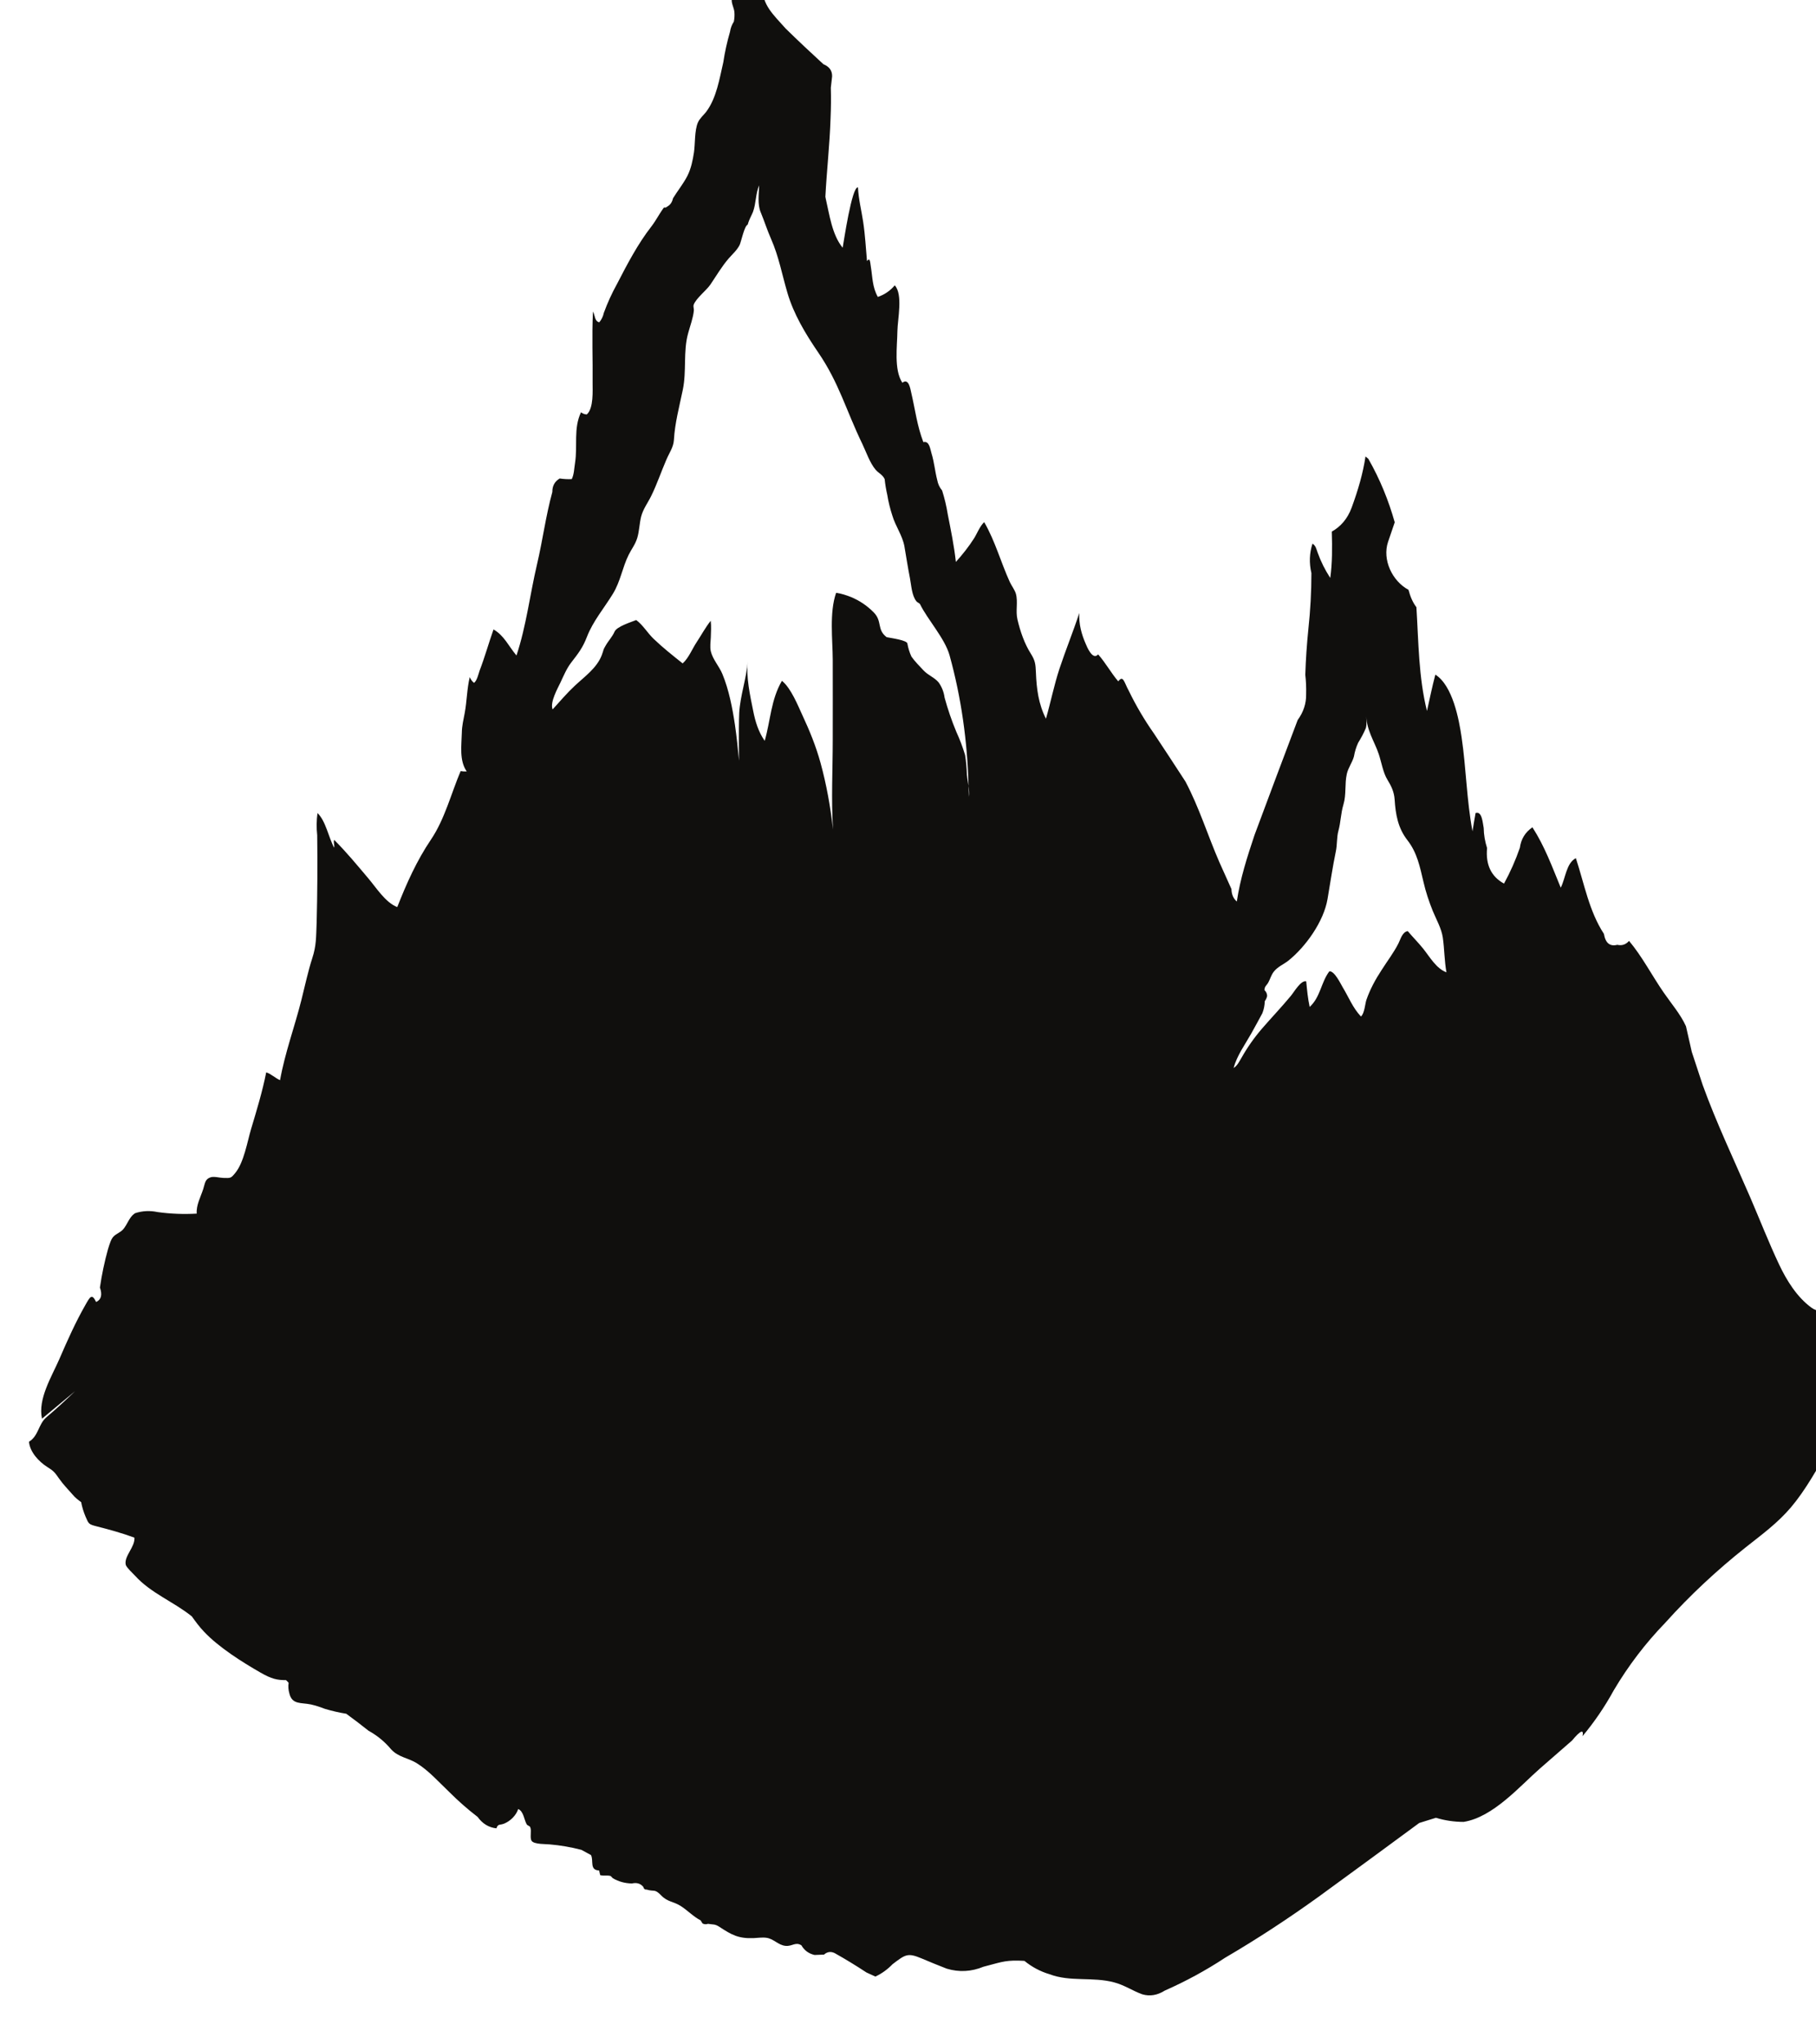 <?xml version="1.0" encoding="UTF-8" standalone="no"?>
<!-- Created with Inkscape (http://www.inkscape.org/) -->

<svg
   width="21.329"
   height="24"
   viewBox="0 0 5.643 6.35"
   version="1.1"
   id="svg59841"
   inkscape:version="1.2.1 (9c6d41e4, 2022-07-14)"
   sodipodi:docname="to-the-forbidden-peaks.svg"
   xmlns:inkscape="http://www.inkscape.org/namespaces/inkscape"
   xmlns:sodipodi="http://sodipodi.sourceforge.net/DTD/sodipodi-0.dtd"
   xmlns="http://www.w3.org/2000/svg"
   xmlns:svg="http://www.w3.org/2000/svg">
  <sodipodi:namedview
     id="namedview59843"
     pagecolor="#505050"
     bordercolor="#eeeeee"
     borderopacity="1"
     inkscape:showpageshadow="0"
     inkscape:pageopacity="0"
     inkscape:pagecheckerboard="0"
     inkscape:deskcolor="#505050"
     inkscape:document-units="mm"
     showgrid="false"
     inkscape:zoom="0.7046647"
     inkscape:cx="-69.536618"
     inkscape:cy="88.694665"
     inkscape:window-width="1390"
     inkscape:window-height="941"
     inkscape:window-x="0"
     inkscape:window-y="25"
     inkscape:window-maximized="0"
     inkscape:current-layer="layer1" />
  <defs
     id="defs59838">
    <clipPath
       clipPathUnits="userSpaceOnUse"
       id="clipPath55481">
      <path
         d="m 188.725,321.68 h 24.7 v 24.699 h -24.7 z"
         id="path55479" />
    </clipPath>
  </defs>
  <g
     inkscape:label="Layer 1"
     inkscape:groupmode="layer"
     id="layer1"
     transform="translate(-123.713,-125.237)">
    <g
       id="g55475"
       transform="matrix(0.283,0,0,-0.283,69.768,222.811)">
      <g
         id="g55477"
         clip-path="url(#clipPath55481)">
        <g
           id="g55483"
           transform="translate(206.246,334.37)">
          <path
             d="m 0,0 c -0.055,0.068 -0.114,0.127 -0.17,0.193 -0.061,-0.009 -0.079,-0.09 -0.103,-0.136 -0.052,-0.102 -0.122,-0.193 -0.183,-0.289 -0.069,-0.105 -0.128,-0.213 -0.169,-0.332 -0.013,-0.04 -0.02,-0.147 -0.059,-0.18 -0.09,0.095 -0.134,0.212 -0.201,0.322 -0.023,0.039 -0.09,0.18 -0.146,0.174 -0.092,-0.122 -0.097,-0.282 -0.216,-0.391 -0.02,0.092 -0.029,0.187 -0.038,0.281 -0.059,0.015 -0.134,-0.119 -0.169,-0.16 -0.101,-0.122 -0.21,-0.236 -0.314,-0.356 -0.088,-0.102 -0.162,-0.207 -0.228,-0.324 -0.023,-0.038 -0.046,-0.087 -0.086,-0.111 0.036,0.136 0.126,0.258 0.194,0.379 0.041,0.074 0.082,0.148 0.122,0.223 0.016,0.042 0.025,0.086 0.026,0.131 0.013,0.018 0.022,0.037 0.026,0.058 -0.001,0.026 -0.011,0.047 -0.029,0.063 -0.002,0.041 0.025,0.053 0.042,0.085 0.021,0.038 0.031,0.081 0.06,0.118 0.044,0.056 0.105,0.078 0.16,0.121 0.19,0.152 0.388,0.429 0.43,0.676 0.03,0.174 0.055,0.348 0.091,0.522 0.016,0.073 0.009,0.154 0.028,0.225 0.027,0.097 0.026,0.192 0.056,0.292 0.033,0.11 0.012,0.225 0.037,0.335 0.015,0.068 0.059,0.123 0.078,0.191 0.009,0.052 0.024,0.103 0.047,0.152 0.032,0.051 0.06,0.104 0.084,0.16 0.014,0.053 0.002,0.113 0.003,0.167 -0.003,-0.185 0.094,-0.315 0.139,-0.454 0.029,-0.086 0.047,-0.203 0.095,-0.28 0.042,-0.068 0.073,-0.132 0.079,-0.217 0.01,-0.161 0.036,-0.313 0.14,-0.446 0.109,-0.14 0.137,-0.293 0.177,-0.46 C 0.028,0.623 0.063,0.518 0.105,0.414 0.145,0.317 0.199,0.226 0.215,0.122 0.233,-0.003 0.232,-0.134 0.255,-0.259 0.143,-0.218 0.072,-0.09 0,0 m -4.988,1.667 c -10e-4,0.04 -0.004,0.081 -0.005,0.121 -0.006,0.04 -0.014,0.08 -0.018,0.121 -0.002,0.073 -0.008,0.146 -0.02,0.218 -0.026,0.087 -0.058,0.171 -0.096,0.254 -0.051,0.122 -0.094,0.248 -0.129,0.376 -0.008,0.061 -0.03,0.116 -0.065,0.166 -0.046,0.055 -0.116,0.079 -0.165,0.131 -0.044,0.047 -0.097,0.1 -0.134,0.153 -0.021,0.045 -0.035,0.092 -0.044,0.14 0.004,0.04 -0.187,0.064 -0.228,0.073 -0.111,0.084 -0.045,0.175 -0.143,0.273 -0.072,0.073 -0.154,0.128 -0.247,0.167 -0.05,0.02 -0.111,0.04 -0.165,0.047 -0.076,-0.22 -0.038,-0.509 -0.037,-0.736 0.001,-0.293 0,-0.586 0,-0.879 0,-0.325 -0.018,-0.658 0.003,-0.983 -0.027,0.243 -0.072,0.495 -0.137,0.731 -0.05,0.182 -0.12,0.354 -0.2,0.525 C -6.865,2.666 -6.942,2.861 -7.042,2.941 -7.163,2.734 -7.167,2.506 -7.231,2.282 -7.3,2.38 -7.334,2.492 -7.357,2.608 -7.392,2.781 -7.437,2.982 -7.417,3.158 -7.431,2.965 -7.5,2.782 -7.511,2.589 -7.519,2.414 -7.512,2.004 -7.513,2.063 -7.525,2.195 -7.539,2.327 -7.558,2.458 -7.585,2.64 -7.625,2.846 -7.696,3.016 c -0.034,0.083 -0.106,0.16 -0.127,0.249 -0.011,0.049 -0.002,0.104 0,0.153 0.002,0.06 0.006,0.123 -10e-4,0.182 C -7.882,3.527 -7.928,3.441 -7.979,3.364 -8.028,3.29 -8.066,3.191 -8.132,3.132 -8.24,3.218 -8.35,3.305 -8.449,3.4 -8.517,3.464 -8.567,3.553 -8.642,3.608 -8.7,3.585 -8.854,3.537 -8.879,3.482 -8.905,3.423 -8.946,3.383 -8.978,3.327 -9.009,3.275 -8.995,3.29 -9.021,3.221 -9.075,3.081 -9.209,2.987 -9.315,2.888 -9.403,2.806 -9.479,2.716 -9.56,2.627 c -0.032,0.077 0.057,0.234 0.084,0.291 0.035,0.074 0.069,0.157 0.119,0.222 0.079,0.102 0.128,0.164 0.174,0.284 0.066,0.171 0.188,0.314 0.283,0.469 0.086,0.139 0.105,0.29 0.175,0.431 0.032,0.064 0.072,0.113 0.094,0.184 0.023,0.076 0.024,0.159 0.043,0.236 0.023,0.086 0.075,0.153 0.11,0.225 0.063,0.127 0.11,0.268 0.167,0.399 0.033,0.078 0.078,0.136 0.083,0.218 0.01,0.182 0.059,0.364 0.097,0.547 0.044,0.209 0.003,0.422 0.059,0.623 0.021,0.079 0.055,0.167 0.063,0.25 0.002,0.021 -0.009,0.042 -0.002,0.063 0.025,0.07 0.139,0.157 0.183,0.221 0.066,0.097 0.125,0.199 0.202,0.288 0.042,0.048 0.089,0.088 0.119,0.146 0.016,0.031 0.053,0.214 0.089,0.224 0.018,0.065 0.045,0.105 0.058,0.14 0.035,0.094 0.028,0.2 0.068,0.292 -0.003,-0.095 -0.02,-0.209 0.017,-0.296 0.04,-0.096 0.071,-0.196 0.114,-0.293 0.085,-0.193 0.12,-0.39 0.179,-0.59 0.068,-0.233 0.198,-0.45 0.336,-0.652 C -6.415,6.213 -6.338,5.91 -6.159,5.541 -6.117,5.453 -6.077,5.334 -6.014,5.259 -5.981,5.22 -5.936,5.204 -5.914,5.155 -5.908,5.096 -5.898,5.038 -5.885,4.981 -5.873,4.905 -5.854,4.83 -5.83,4.756 -5.795,4.637 -5.719,4.538 -5.697,4.417 -5.677,4.3 -5.659,4.183 -5.636,4.066 -5.621,3.989 -5.617,3.877 -5.564,3.812 -5.555,3.801 -5.53,3.793 -5.525,3.781 -5.442,3.612 -5.253,3.407 -5.201,3.22 -5.072,2.754 -5.005,2.271 -4.993,1.788 -4.987,1.748 -4.984,1.708 -4.988,1.667 M 4.661,-3.955 C 4.53,-3.939 4.382,-4.026 4.264,-3.941 4.105,-3.826 3.991,-3.642 3.909,-3.469 3.794,-3.226 3.696,-2.974 3.59,-2.728 3.416,-2.325 3.217,-1.908 3.068,-1.494 3.028,-1.374 2.989,-1.253 2.949,-1.133 2.927,-1.039 2.906,-0.945 2.885,-0.851 2.826,-0.72 2.722,-0.6 2.639,-0.479 2.513,-0.297 2.404,-0.085 2.26,0.086 2.225,0.046 2.182,0.031 2.131,0.043 2.05,0.022 2.001,0.062 1.984,0.163 1.822,0.41 1.768,0.714 1.676,0.994 1.571,0.941 1.563,0.775 1.51,0.67 1.414,0.902 1.335,1.122 1.199,1.333 1.12,1.279 1.074,1.204 1.061,1.108 1.014,0.972 0.956,0.841 0.887,0.715 0.746,0.792 0.684,0.922 0.701,1.105 0.678,1.177 0.665,1.251 0.664,1.325 0.654,1.37 0.648,1.515 0.575,1.49 0.563,1.423 0.551,1.356 0.541,1.289 0.476,1.632 0.472,1.98 0.421,2.323 0.393,2.512 0.325,2.888 0.133,3.009 0.098,2.877 0.071,2.744 0.041,2.61 -0.052,2.983 -0.051,3.368 -0.075,3.749 -0.116,3.802 -0.143,3.868 -0.162,3.94 c -0.179,0.096 -0.289,0.33 -0.225,0.524 0.024,0.072 0.049,0.145 0.074,0.217 -0.068,0.24 -0.16,0.469 -0.29,0.697 -0.01,0.008 -0.021,0.017 -0.031,0.026 C -0.661,5.22 -0.716,5.033 -0.785,4.845 -0.832,4.715 -0.912,4.63 -1.004,4.579 -0.999,4.407 -0.998,4.232 -1.021,4.07 -1.079,4.16 -1.123,4.247 -1.159,4.347 -1.174,4.387 -1.178,4.422 -1.216,4.447 -1.25,4.343 -1.254,4.235 -1.228,4.123 -1.228,3.919 -1.239,3.716 -1.261,3.513 -1.278,3.345 -1.29,3.176 -1.295,3.007 -1.287,2.936 -1.284,2.864 -1.286,2.793 -1.284,2.692 -1.315,2.598 -1.379,2.51 -1.538,2.09 -1.696,1.669 -1.853,1.247 -1.933,1.007 -2.01,0.77 -2.047,0.518 -2.085,0.551 -2.105,0.596 -2.106,0.655 -2.15,0.754 -2.194,0.852 -2.239,0.951 -2.367,1.245 -2.46,1.55 -2.611,1.835 -2.726,2.012 -2.841,2.188 -2.958,2.364 -3.062,2.512 -3.154,2.668 -3.233,2.831 -3.284,2.922 -3.293,3.009 -3.349,2.935 -3.43,3.03 -3.487,3.138 -3.57,3.231 -3.631,3.161 -3.694,3.318 -3.705,3.344 -3.754,3.455 -3.782,3.564 -3.777,3.685 -3.844,3.48 -3.926,3.28 -3.994,3.075 -4.054,2.893 -4.09,2.708 -4.143,2.525 -4.225,2.687 -4.246,2.853 -4.253,3.031 -4.257,3.124 -4.26,3.161 -4.309,3.239 -4.379,3.349 -4.426,3.486 -4.456,3.615 -4.478,3.708 -4.448,3.807 -4.473,3.897 -4.485,3.938 -4.52,3.984 -4.539,4.024 -4.639,4.243 -4.7,4.474 -4.821,4.683 -4.87,4.637 -4.899,4.557 -4.934,4.502 -4.993,4.41 -5.06,4.326 -5.132,4.246 -5.151,4.421 -5.188,4.601 -5.221,4.768 -5.235,4.857 -5.256,4.944 -5.283,5.03 -5.311,5.063 -5.329,5.102 -5.337,5.146 -5.362,5.243 -5.37,5.343 -5.399,5.436 -5.415,5.489 -5.423,5.577 -5.489,5.561 -5.558,5.739 -5.579,5.92 -5.622,6.103 -5.632,6.146 -5.649,6.268 -5.72,6.213 -5.814,6.357 -5.776,6.614 -5.774,6.78 -5.772,6.911 -5.711,7.182 -5.803,7.282 -5.853,7.223 -5.915,7.18 -5.989,7.155 -6.05,7.264 -6.046,7.367 -6.066,7.489 -6.074,7.536 -6.073,7.593 -6.108,7.549 -6.121,7.693 -6.128,7.835 -6.15,7.979 -6.169,8.105 -6.201,8.23 -6.207,8.357 -6.274,8.372 -6.364,7.754 -6.375,7.695 -6.492,7.837 -6.52,8.059 -6.561,8.234 c -0.001,0.007 -0.002,0.014 -0.004,0.021 0.015,0.288 0.048,0.576 0.057,0.862 0.005,0.112 0.006,0.224 0.003,0.335 l 0.014,0.123 c 0.002,0.063 -0.03,0.108 -0.096,0.135 -0.14,0.128 -0.278,0.258 -0.414,0.391 -0.144,0.161 -0.251,0.256 -0.257,0.449 0,0.027 0.004,0.056 0.004,0.084 10e-4,0.118 -0.025,0.234 -0.031,0.352 -0.144,-0.124 -0.178,-0.345 -0.272,-0.507 -0.015,-0.024 -0.029,-0.026 -0.035,-0.054 -0.009,-0.042 0.024,-0.097 0.028,-0.142 0.003,-0.036 0.001,-0.071 -0.006,-0.106 C -7.592,10.143 -7.606,10.106 -7.612,10.066 -7.644,9.955 -7.669,9.844 -7.686,9.73 -7.728,9.55 -7.76,9.339 -7.873,9.188 -7.904,9.148 -7.945,9.115 -7.965,9.069 -8.003,8.98 -7.994,8.833 -8.008,8.741 -8.022,8.652 -8.039,8.567 -8.079,8.486 -8.123,8.399 -8.187,8.321 -8.238,8.238 -8.247,8.196 -8.268,8.165 -8.301,8.147 -8.311,8.137 -8.323,8.133 -8.337,8.137 -8.389,8.068 -8.422,7.998 -8.475,7.929 -8.624,7.738 -8.741,7.514 -8.852,7.299 -8.909,7.196 -8.958,7.089 -8.998,6.979 -9.006,6.94 -9.023,6.906 -9.048,6.876 -9.102,6.891 -9.092,6.951 -9.117,6.994 -9.13,6.732 -9.118,6.47 -9.121,6.208 -9.122,6.135 -9.107,5.932 -9.185,5.865 -9.209,5.866 -9.23,5.874 -9.248,5.889 -9.333,5.712 -9.284,5.52 -9.314,5.332 -9.323,5.277 -9.324,5.205 -9.35,5.155 -9.394,5.153 -9.438,5.155 -9.482,5.162 -9.537,5.13 -9.564,5.08 -9.563,5.014 -9.635,4.753 -9.669,4.484 -9.731,4.221 -9.809,3.89 -9.849,3.542 -9.957,3.219 c -0.086,0.102 -0.135,0.219 -0.252,0.286 -0.053,-0.15 -0.096,-0.305 -0.153,-0.453 -0.009,-0.025 -0.03,-0.117 -0.062,-0.133 -0.02,0.016 -0.036,0.038 -0.046,0.063 -0.031,-0.129 -0.031,-0.263 -0.055,-0.393 -0.014,-0.074 -0.031,-0.143 -0.032,-0.218 -0.003,-0.139 -0.03,-0.305 0.054,-0.425 -0.023,-10e-4 -0.045,0 -0.067,0.004 -0.105,-0.247 -0.174,-0.527 -0.326,-0.752 -0.156,-0.231 -0.268,-0.481 -0.37,-0.741 -0.131,0.051 -0.231,0.214 -0.32,0.318 -0.121,0.143 -0.24,0.288 -0.373,0.42 -0.01,-0.031 0.006,-0.055 0,-0.086 -0.061,0.111 -0.092,0.295 -0.183,0.38 -0.011,-0.081 -0.012,-0.162 -0.003,-0.244 0.004,-0.318 0.002,-0.636 -0.006,-0.953 -0.007,-0.17 -0.003,-0.257 -0.048,-0.395 -0.048,-0.149 -0.081,-0.307 -0.12,-0.461 -0.074,-0.294 -0.181,-0.581 -0.234,-0.879 -0.054,0.023 -0.096,0.068 -0.152,0.086 -0.042,-0.212 -0.105,-0.418 -0.167,-0.625 -0.04,-0.135 -0.078,-0.363 -0.171,-0.477 -0.051,-0.063 -0.052,-0.059 -0.134,-0.057 -0.039,10e-4 -0.101,0.019 -0.138,0.007 -0.063,-0.02 -0.061,-0.065 -0.082,-0.13 -0.028,-0.087 -0.078,-0.175 -0.071,-0.269 -0.143,-0.008 -0.286,-0.003 -0.429,0.017 -0.085,0.018 -0.167,0.014 -0.247,-0.012 -0.077,-0.047 -0.089,-0.154 -0.16,-0.202 -0.088,-0.057 -0.093,-0.046 -0.138,-0.192 -0.039,-0.139 -0.068,-0.279 -0.089,-0.422 0.028,-0.081 0.014,-0.134 -0.042,-0.159 -0.046,0.098 -0.067,0.056 -0.115,-0.028 -0.111,-0.194 -0.202,-0.398 -0.29,-0.602 -0.082,-0.188 -0.237,-0.436 -0.189,-0.651 l 0.363,0.302 c -0.102,-0.098 -0.205,-0.194 -0.313,-0.285 -0.091,-0.076 -0.086,-0.205 -0.193,-0.27 0.01,-0.114 0.109,-0.219 0.202,-0.278 0.069,-0.042 0.082,-0.06 0.129,-0.127 0.043,-0.062 0.098,-0.118 0.148,-0.175 0.029,-0.035 0.062,-0.06 0.094,-0.083 0.01,-0.055 0.027,-0.109 0.049,-0.161 0.034,-0.077 0.032,-0.082 0.118,-0.104 0.141,-0.036 0.281,-0.074 0.418,-0.125 0.008,-0.103 -0.118,-0.205 -0.095,-0.299 0.008,-0.029 0.084,-0.1 0.1,-0.117 0.175,-0.194 0.425,-0.287 0.625,-0.448 0.042,-0.059 0.085,-0.117 0.133,-0.167 0.161,-0.172 0.422,-0.336 0.621,-0.45 0.122,-0.07 0.182,-0.083 0.281,-0.083 0.009,-0.01 0.02,-0.018 0.028,-0.029 -0.006,-0.039 -0.003,-0.078 0.008,-0.116 0.03,-0.127 0.129,-0.099 0.237,-0.122 0.052,-0.012 0.103,-0.028 0.153,-0.048 0.077,-0.023 0.155,-0.041 0.235,-0.054 0.082,-0.06 0.164,-0.122 0.244,-0.186 0.096,-0.053 0.179,-0.121 0.248,-0.204 0.082,-0.089 0.183,-0.092 0.281,-0.152 0.133,-0.082 0.246,-0.211 0.358,-0.317 0.098,-0.098 0.201,-0.189 0.311,-0.273 0.054,-0.075 0.123,-0.117 0.207,-0.126 0.017,0.054 0.037,0.032 0.087,0.053 0.067,0.028 0.13,0.09 0.152,0.159 0.06,-0.025 0.065,-0.12 0.094,-0.169 0.009,-0.013 0.032,-0.016 0.038,-0.03 0.018,-0.041 -0.008,-0.118 0.016,-0.151 0.027,-0.039 0.165,-0.034 0.197,-0.038 0.118,-0.01 0.234,-0.03 0.349,-0.06 0.035,-0.019 0.07,-0.038 0.105,-0.057 0.032,-0.06 -0.019,-0.166 0.089,-0.169 0.005,-0.017 0.008,-0.034 0.012,-0.051 0.039,-0.012 0.076,0.001 0.115,-0.01 l 0.025,-0.025 c 0.064,-0.037 0.134,-0.056 0.209,-0.057 0.054,0.012 0.095,-0.001 0.125,-0.038 0.005,-0.021 0.017,-0.031 0.036,-0.029 0.085,-0.026 0.086,0.012 0.159,-0.063 0.072,-0.075 0.133,-0.065 0.215,-0.117 0.076,-0.048 0.139,-0.117 0.219,-0.158 0.007,-0.011 0.014,-0.023 0.021,-0.034 0.019,-0.01 0.039,-0.011 0.06,-0.004 0.062,-0.01 0.075,0 0.128,-0.035 0.131,-0.086 0.207,-0.128 0.371,-0.122 0.043,0.002 0.098,0.01 0.141,0.004 0.081,-0.01 0.132,-0.082 0.212,-0.089 0.074,-0.007 0.108,0.047 0.174,0.006 0.032,-0.056 0.08,-0.091 0.144,-0.106 0.034,10e-4 0.069,0.003 0.104,0.004 0.036,0.032 0.075,0.037 0.118,0.016 0.118,-0.066 0.234,-0.137 0.348,-0.212 0.032,-0.015 0.065,-0.03 0.098,-0.045 0.071,0.033 0.134,0.079 0.189,0.136 0.142,0.108 0.166,0.127 0.319,0.063 0.091,-0.039 0.183,-0.076 0.275,-0.112 0.136,-0.041 0.271,-0.034 0.404,0.021 0.164,0.041 0.226,0.071 0.384,0.067 0.02,0 0.044,-0.002 0.066,-0.003 0.081,-0.066 0.173,-0.116 0.275,-0.146 0.227,-0.087 0.473,-0.026 0.711,-0.09 0.116,-0.031 0.204,-0.094 0.309,-0.131 0.083,-0.024 0.165,-0.01 0.246,0.041 0.231,0.102 0.452,0.222 0.663,0.361 0.354,0.207 0.697,0.432 1.03,0.672 0.368,0.268 0.735,0.537 1.101,0.807 0.061,0.019 0.122,0.038 0.183,0.057 0.1,-0.03 0.201,-0.045 0.305,-0.045 0.325,0.052 0.615,0.391 0.839,0.587 0.117,0.102 0.234,0.204 0.351,0.306 0.093,0.112 0.132,0.127 0.115,0.048 0.131,0.156 0.245,0.324 0.343,0.503 0.16,0.27 0.348,0.517 0.565,0.741 0.272,0.303 0.569,0.579 0.888,0.832 0.178,0.141 0.345,0.262 0.493,0.436 0.16,0.189 0.287,0.421 0.41,0.636 0.121,0.214 0.149,0.433 0.146,0.676 -0.003,0.241 0.034,0.482 0.059,0.721 0.004,0.046 0.018,0.099 0.008,0.144"
             style="fill:#100f0d;fill-opacity:1;fill-rule:nonzero;stroke:none"
             id="path55485" />
        </g>
      </g>
    </g>
  </g>
</svg>
